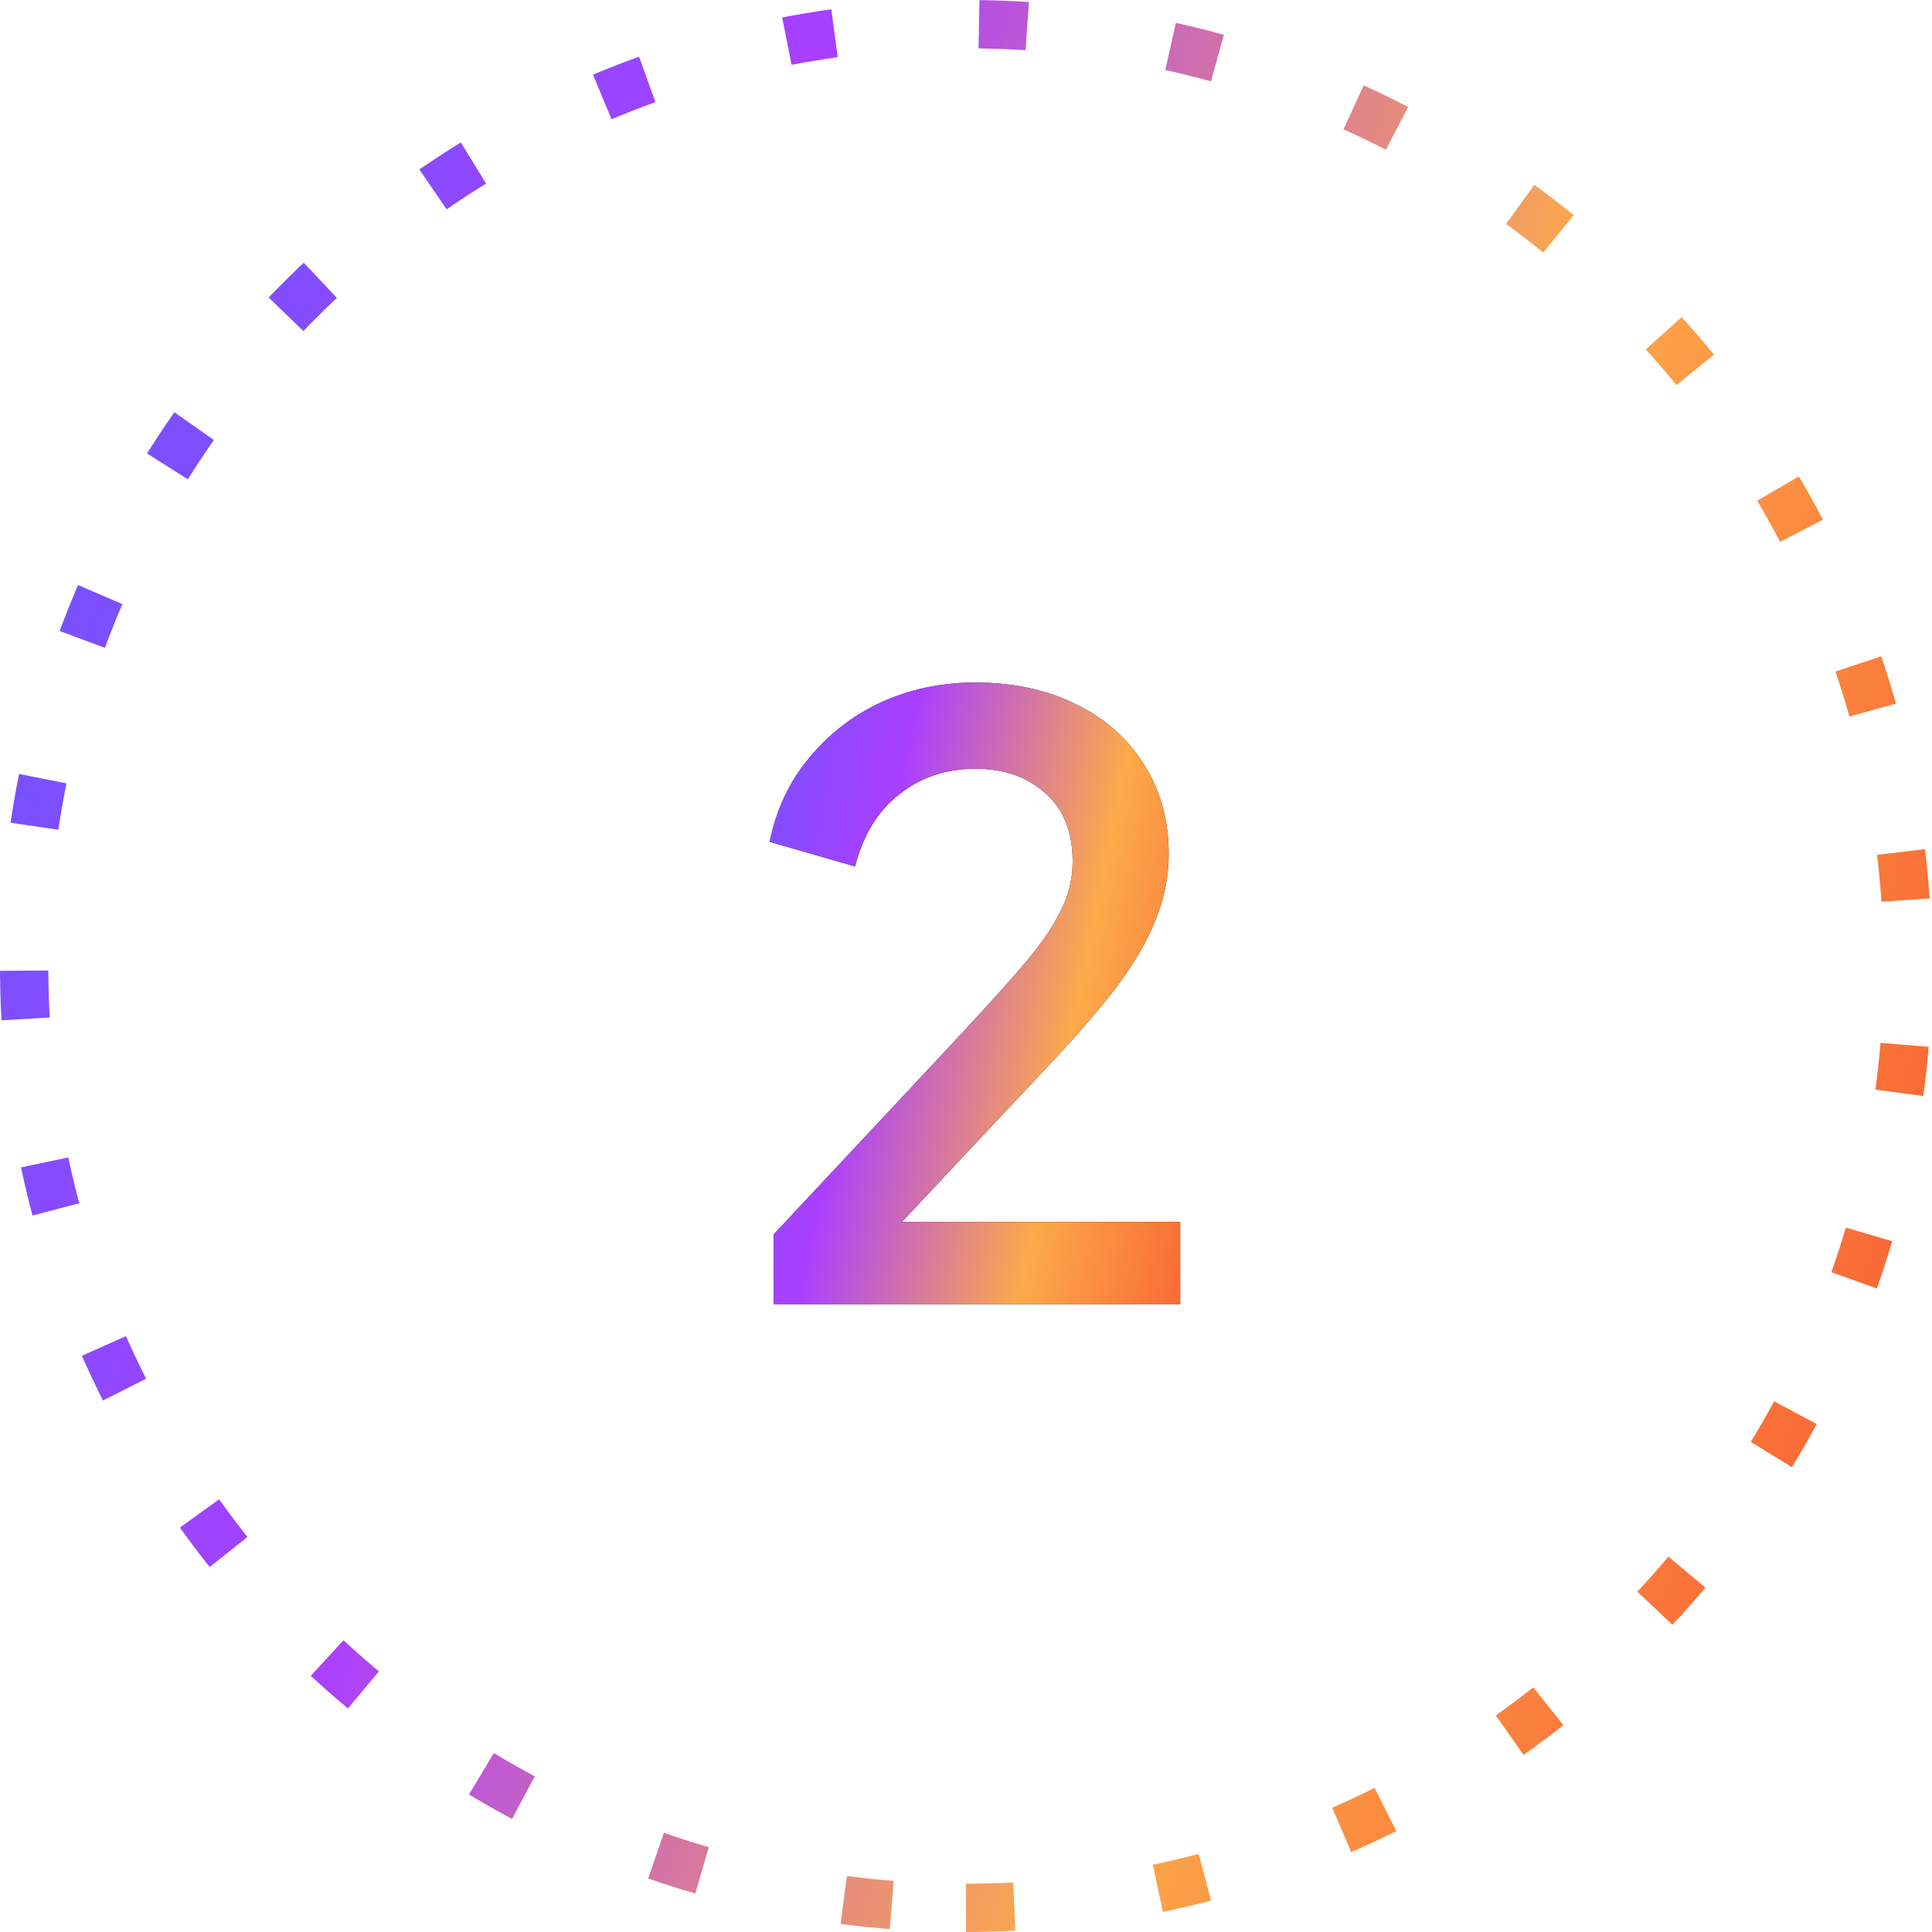 <svg width="80" height="80" viewBox="0 0 80 80" fill="none" xmlns="http://www.w3.org/2000/svg">
<path d="M40 79C61.539 79 79 61.539 79 40C79 18.461 61.539 1 40 1C18.461 1 1 18.461 1 40C1 61.539 18.461 79 40 79Z" stroke="url(#paint0_linear_2354_60)" stroke-width="2" stroke-dasharray="2 6"/>
<path d="M32.04 54V51.11L38.976 43.698C40.336 42.247 41.401 41.08 42.172 40.196C42.965 39.289 43.532 38.496 43.872 37.816C44.234 37.136 44.416 36.422 44.416 35.674C44.416 34.45 44.042 33.509 43.294 32.852C42.546 32.172 41.583 31.832 40.404 31.832C39.18 31.832 38.126 32.183 37.242 32.886C36.358 33.566 35.746 34.563 35.406 35.878L31.87 34.858C32.142 33.521 32.686 32.365 33.502 31.39C34.318 30.393 35.315 29.622 36.494 29.078C37.695 28.534 38.987 28.262 40.37 28.262C41.979 28.262 43.385 28.568 44.586 29.18C45.787 29.769 46.717 30.597 47.374 31.662C48.054 32.727 48.394 33.963 48.394 35.368C48.394 36.297 48.212 37.204 47.85 38.088C47.51 38.949 46.977 39.867 46.252 40.842C45.526 41.794 44.597 42.871 43.464 44.072L37.344 50.6H48.87V54H32.04Z" fill="#101011"/>
<path d="M32.04 54V51.11L38.976 43.698C40.336 42.247 41.401 41.08 42.172 40.196C42.965 39.289 43.532 38.496 43.872 37.816C44.234 37.136 44.416 36.422 44.416 35.674C44.416 34.45 44.042 33.509 43.294 32.852C42.546 32.172 41.583 31.832 40.404 31.832C39.18 31.832 38.126 32.183 37.242 32.886C36.358 33.566 35.746 34.563 35.406 35.878L31.87 34.858C32.142 33.521 32.686 32.365 33.502 31.39C34.318 30.393 35.315 29.622 36.494 29.078C37.695 28.534 38.987 28.262 40.37 28.262C41.979 28.262 43.385 28.568 44.586 29.18C45.787 29.769 46.717 30.597 47.374 31.662C48.054 32.727 48.394 33.963 48.394 35.368C48.394 36.297 48.212 37.204 47.85 38.088C47.51 38.949 46.977 39.867 46.252 40.842C45.526 41.794 44.597 42.871 43.464 44.072L37.344 50.6H48.87V54H32.04Z" fill="url(#paint1_linear_2354_60)"/>
<defs>
<linearGradient id="paint0_linear_2354_60" x1="1.344" y1="-0.069" x2="94.766" y2="29.974" gradientUnits="userSpaceOnUse">
<stop stop-color="#6557FF"/>
<stop offset="0.33" stop-color="#AA3FFF"/>
<stop offset="0.66" stop-color="#FCAA4A"/>
<stop offset="1" stop-color="#F8522E"/>
</linearGradient>
<linearGradient id="paint1_linear_2354_60" x1="30.093" y1="22.534" x2="56.792" y2="27.837" gradientUnits="userSpaceOnUse">
<stop stop-color="#6557FF"/>
<stop offset="0.33" stop-color="#AA3FFF"/>
<stop offset="0.66" stop-color="#FCAA4A"/>
<stop offset="1" stop-color="#F8522E"/>
</linearGradient>
</defs>
</svg>
